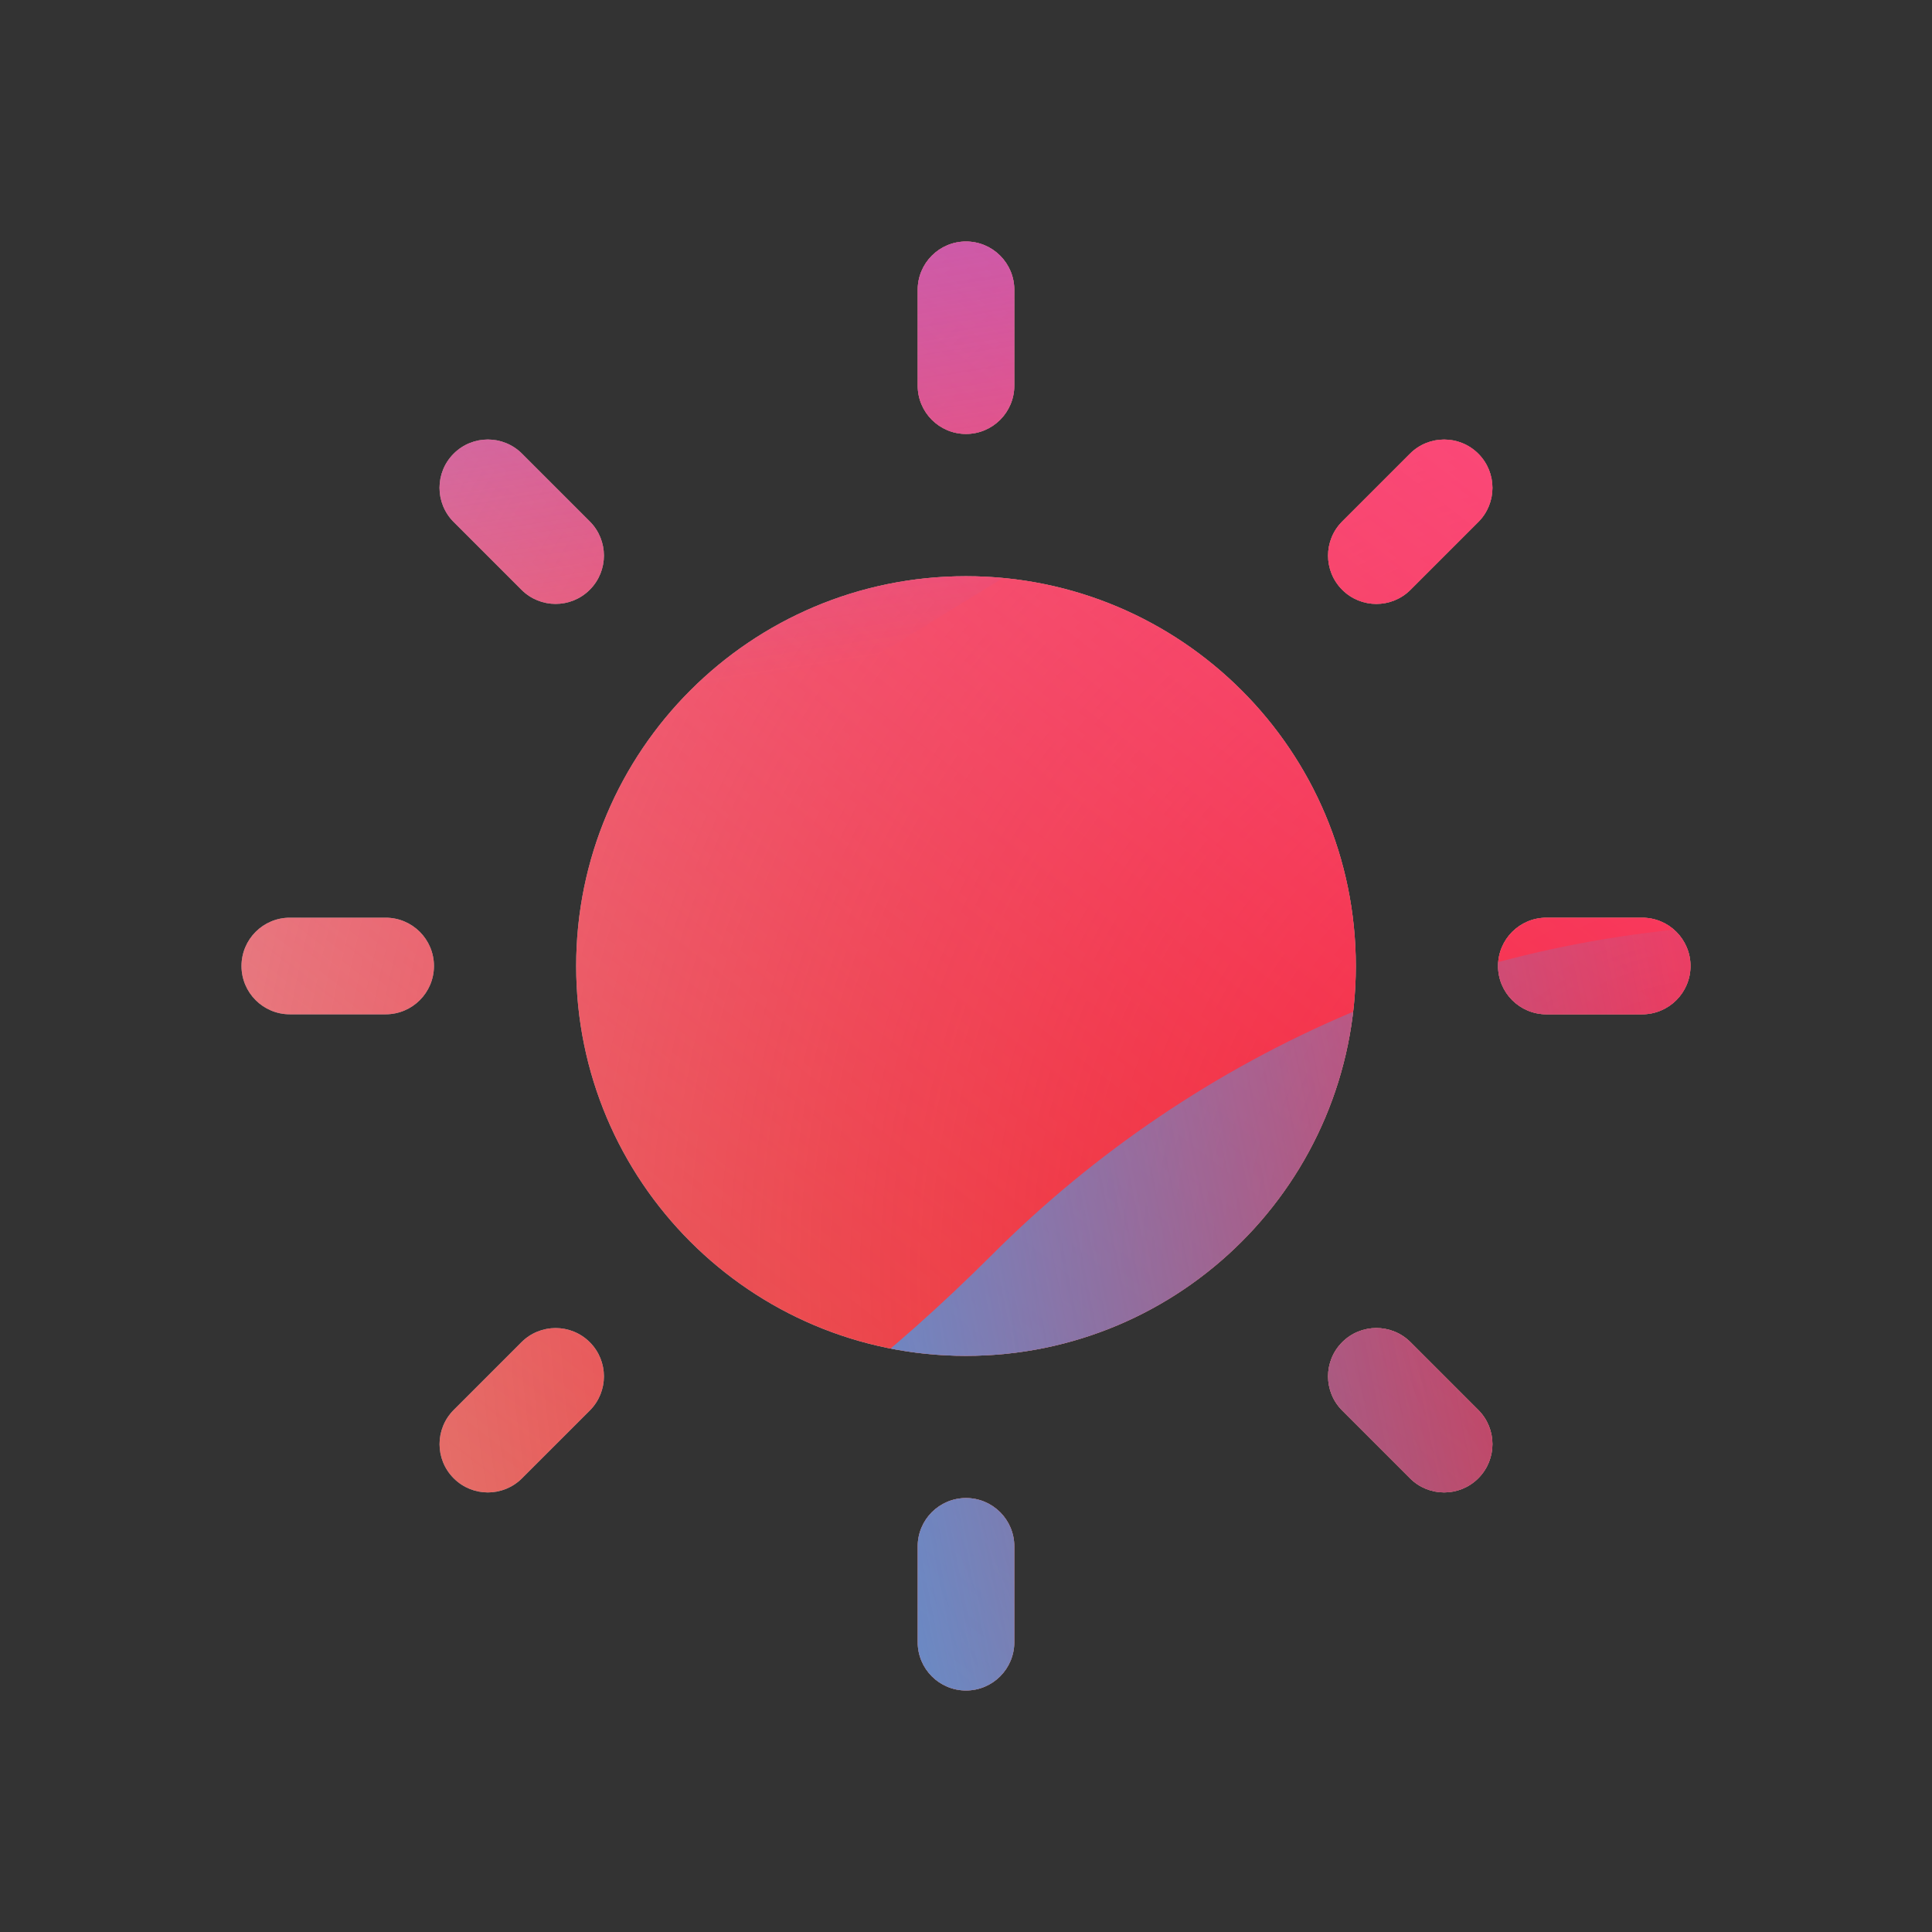 <svg width="160" height="160" viewBox="0 0 160 160" xmlns="http://www.w3.org/2000/svg">
  <rect x="0" y="0" width="160" height="160" fill="#333333" stroke="none"/>
  <defs>
<radialGradient id="paint0_radial_5481_122241" cx="0" cy="0" r="1" gradientUnits="userSpaceOnUse" gradientTransform="translate(142.62 105.187) rotate(90) scale(231.011)">
<stop offset="0.089" stop-color="#EB1000"/>
<stop offset="1" stop-color="#EB1000" stop-opacity="0"/>
</radialGradient>
<linearGradient id="paint1_linear_5481_122241" x1="115.768" y1="-5.145" x2="23.108" y2="114.991" gradientUnits="userSpaceOnUse">
<stop stop-color="#FF4885"/>
<stop offset="1" stop-color="#FF4885" stop-opacity="0"/>
</linearGradient>
<linearGradient id="paint2_linear_5481_122241" x1="59.314" y1="-60.452" x2="77.188" y2="53.946" gradientUnits="userSpaceOnUse">
<stop offset="0.156" stop-color="#7A6AFD"/>
<stop offset="1" stop-color="#7A6AFD" stop-opacity="0"/>
</linearGradient>
<linearGradient id="paint3_linear_5481_122241" x1="-146.934" y1="169.541" x2="153.819" y2="110.102" gradientUnits="userSpaceOnUse">
<stop stop-color="#30A7FE" stop-opacity="0"/>
<stop offset="0.432" stop-color="#30A7FE" stop-opacity="0.995"/>
<stop offset="0.609" stop-color="#30A7FE"/>
<stop offset="1" stop-color="#30A7FE" stop-opacity="0"/>
</linearGradient>
<clipPath id="clip0_5481_122241">
<rect width="160" height="160" rx="10" fill="white"/>
</clipPath>
</defs>
<clipPath id="mask0_5481_122241">
<path fill-rule="evenodd" d="M84 24C84 21.791 82.209 20 80 20C77.791 20 76 21.791 76 24V31.938C76 34.147 77.791 35.938 80 35.938C82.209 35.938 84 34.147 84 31.938V24ZM79.771 55.72C66.465 55.842 55.716 66.667 55.716 80.002C55.716 93.338 66.465 104.162 79.771 104.285V55.72ZM79.999 47.719C62.17 47.719 47.716 62.173 47.716 80.002C47.716 97.832 62.17 112.286 79.999 112.286C97.829 112.286 112.283 97.832 112.283 80.002C112.283 62.173 97.829 47.719 79.999 47.719ZM80 124.062C82.209 124.062 84 125.853 84 128.062V136C84 138.209 82.209 140 80 140C77.791 140 76 138.209 76 136V128.062C76 125.853 77.791 124.062 80 124.062ZM136 84C138.209 84 140 82.209 140 80C140 77.791 138.209 76 136 76H128.062C125.853 76 124.062 77.791 124.062 80C124.062 82.209 125.853 84 128.062 84H136ZM35.938 80C35.938 82.209 34.147 84 31.938 84H24C21.791 84 20 82.209 20 80C20 77.791 21.791 76 24 76H31.938C34.147 76 35.938 77.791 35.938 80ZM122.426 43.23C123.988 41.668 123.988 39.135 122.426 37.573C120.864 36.011 118.331 36.011 116.769 37.573L111.156 43.186C109.594 44.748 109.594 47.281 111.156 48.843C112.718 50.405 115.251 50.405 116.813 48.843L122.426 43.23ZM48.843 111.156C50.405 112.718 50.405 115.251 48.843 116.813L43.23 122.426C41.667 123.988 39.135 123.988 37.573 122.426C36.011 120.864 36.011 118.332 37.573 116.769L43.186 111.156C44.748 109.594 47.281 109.594 48.843 111.156ZM37.572 43.228C36.01 41.666 36.01 39.133 37.572 37.571C39.134 36.009 41.667 36.009 43.229 37.571L48.842 43.184C50.404 44.746 50.404 47.279 48.842 48.841C47.28 50.403 44.748 50.403 43.185 48.841L37.572 43.228ZM111.156 111.154C109.594 112.717 109.594 115.249 111.156 116.811L116.769 122.424C118.331 123.987 120.864 123.987 122.426 122.424C123.988 120.862 123.988 118.33 122.426 116.768L116.813 111.154C115.251 109.592 112.718 109.592 111.156 111.154Z" fill="white"/>
</clipPath>
<g clip-path="url(#mask0_5481_122241)">
<g clip-path="url(#clip0_5481_122241)">
<rect width="160" height="160" rx="10" fill="#D9F4FD"/>
<circle cx="142.62" cy="105.187" r="231.011" fill="url(#paint0_radial_5481_122241)"/>
<path d="M-14.4 50.114C-16.968 -5.189 25.782 -52.103 81.085 -54.671C136.388 -57.239 183.302 -14.489 185.87 40.814C188.438 96.117 145.688 143.031 90.385 145.599C35.082 148.167 -11.832 105.417 -14.4 50.114Z" fill="url(#paint1_linear_5481_122241)"/>
<path d="M40.418 -110.716C27.943 -118.436 12.136 -118.483 -0.386 -110.838L-125.628 -34.369C-137.894 -26.88 -137.914 -9.202 -125.665 -1.685L-1.25 74.676C11.253 82.349 27.059 82.34 39.552 74.649L163.71 -1.783C175.895 -9.285 175.917 -26.864 163.748 -34.394L40.418 -110.716Z" fill="url(#paint2_linear_5481_122241)"/>
<path d="M-79.763 76.529C-53.949 76.529 -30.566 86.977 -13.636 103.831C20.224 137.599 48.295 137.628 82.154 103.918C99.084 86.977 122.496 76.5 148.34 76.5C199.997 76.529 241.844 118.262 241.844 169.779C241.844 221.296 199.997 263 148.34 263C122.439 263 99.026 252.495 82.097 235.553C48.266 201.901 20.224 201.93 -13.636 235.697C-30.566 252.581 -53.949 263 -79.763 263C-131.392 263 -173.238 221.267 -173.238 169.779C-173.238 118.291 -131.392 76.529 -79.763 76.529Z" fill="url(#paint3_linear_5481_122241)"/>
</g>
</g>

</svg>
